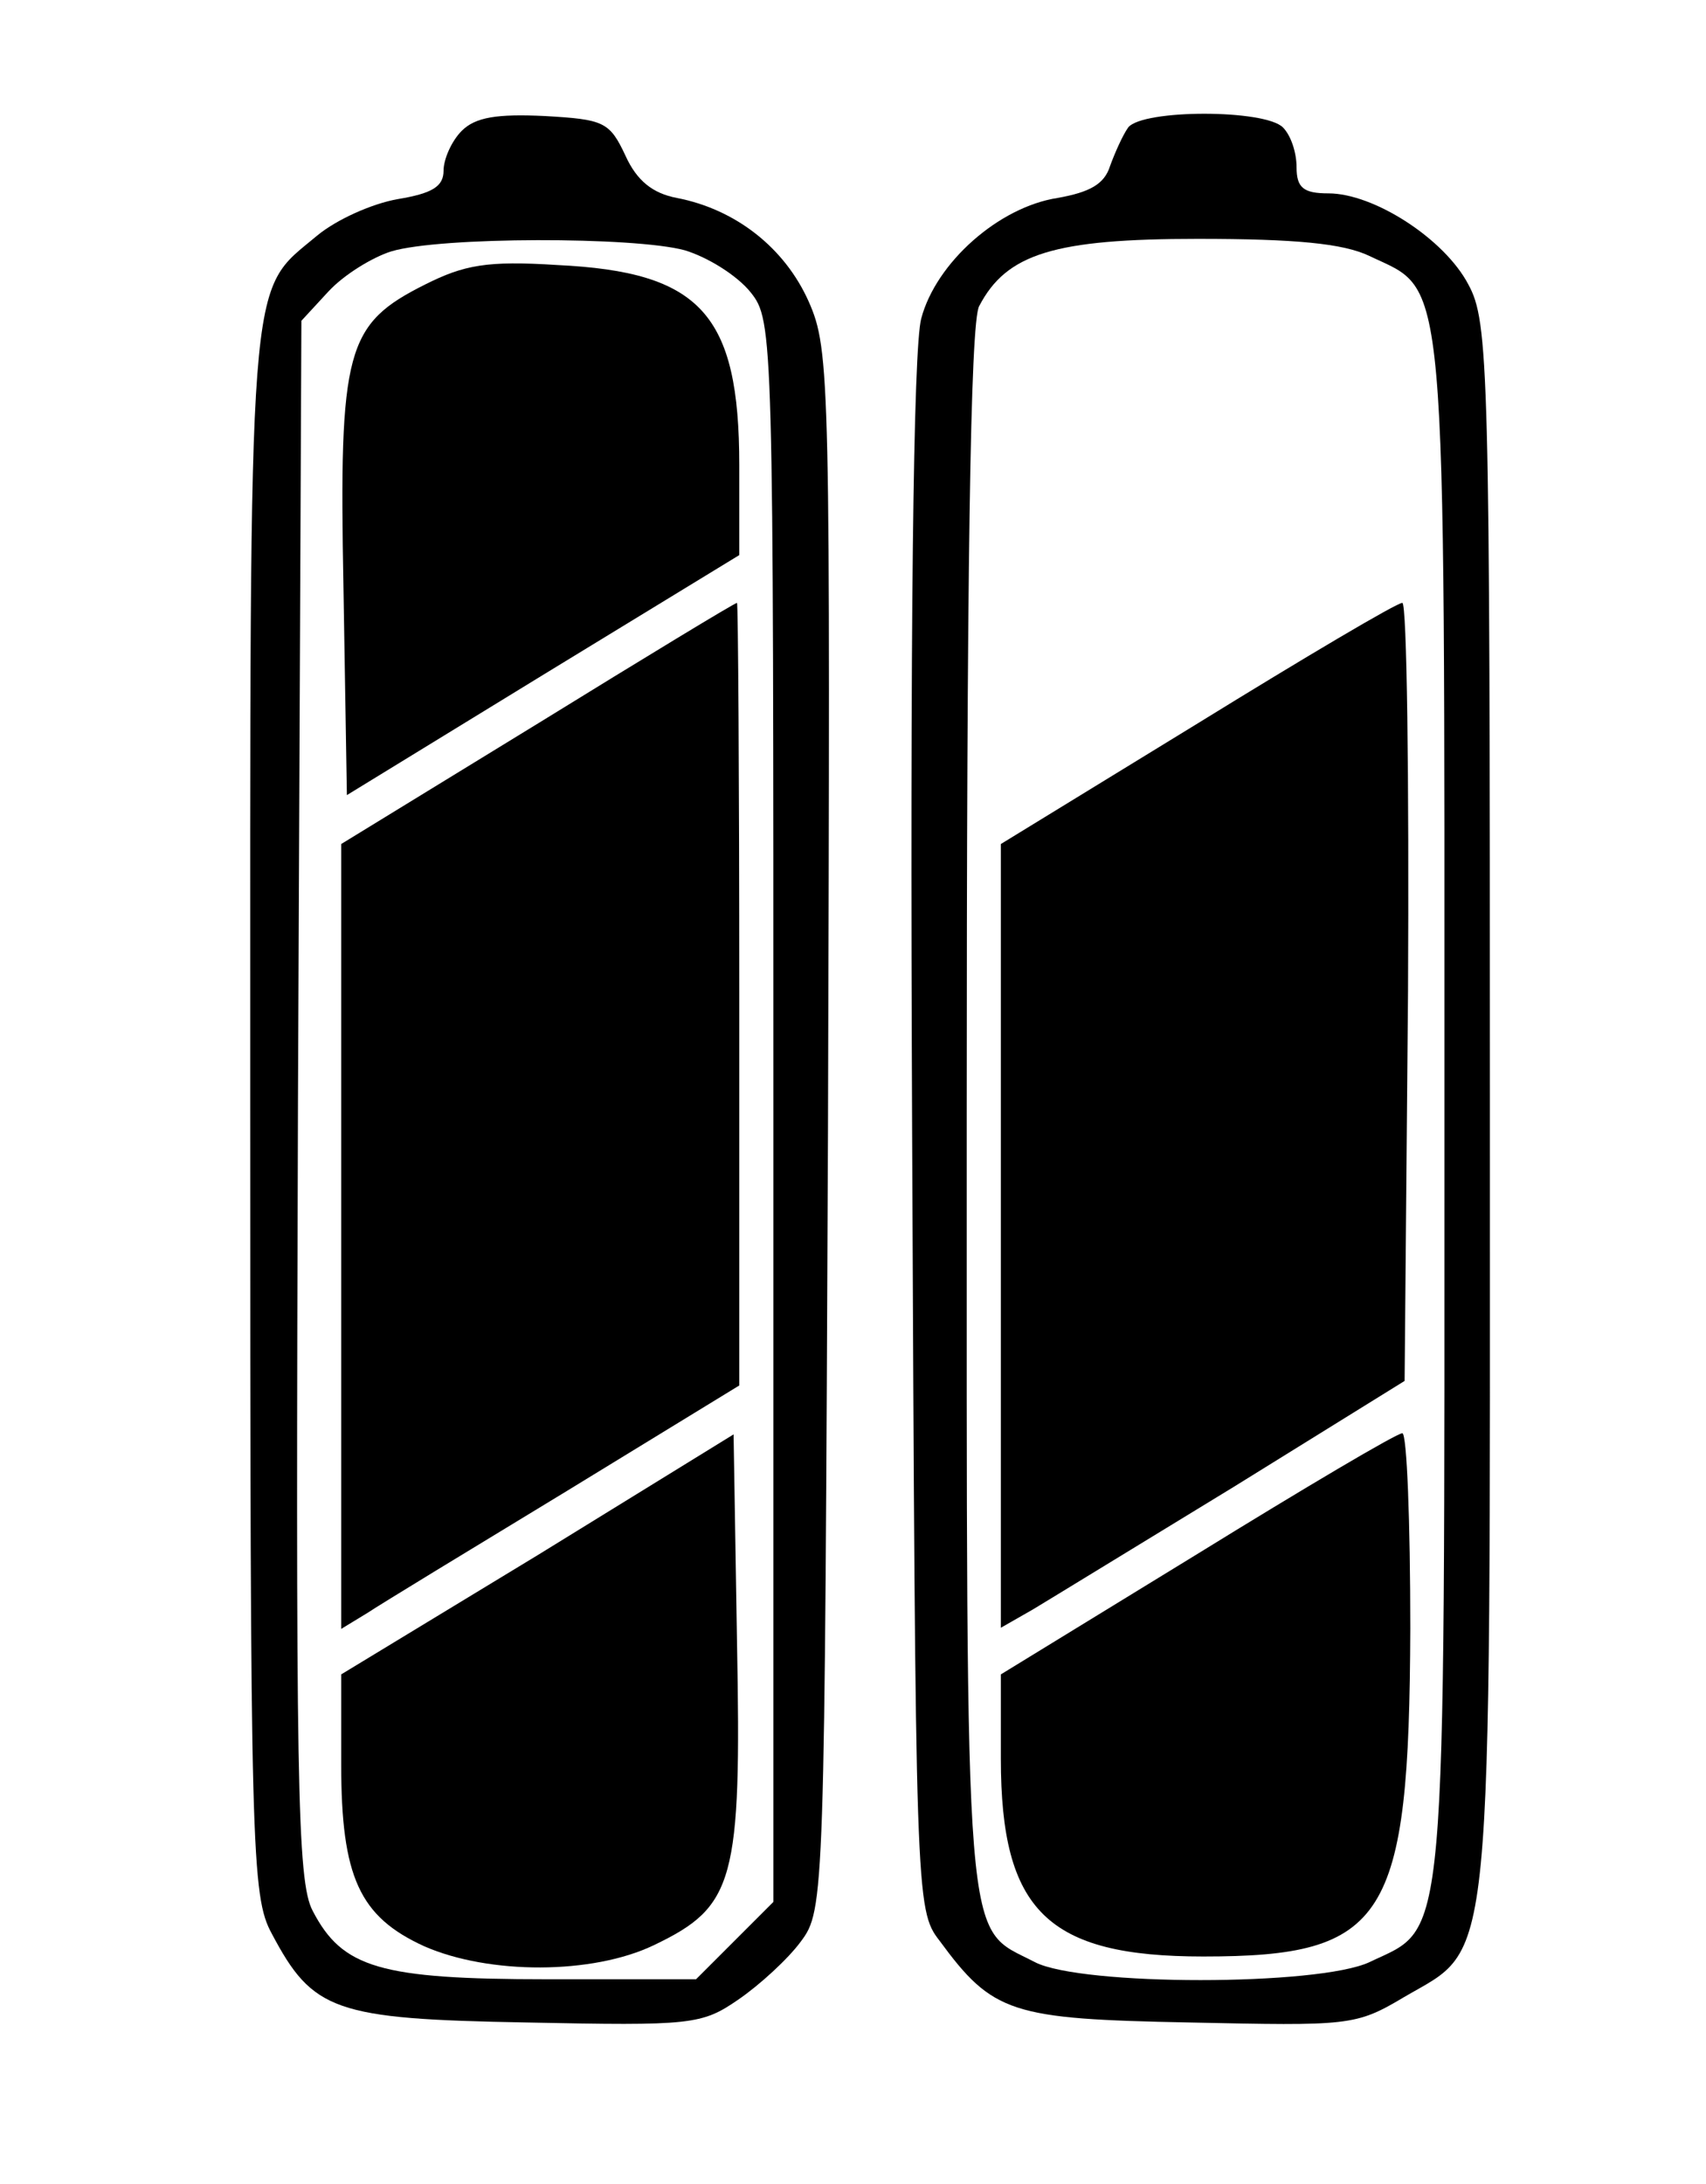 <?xml version="1.0" standalone="no"?>
<!DOCTYPE svg PUBLIC "-//W3C//DTD SVG 20010904//EN"
 "http://www.w3.org/TR/2001/REC-SVG-20010904/DTD/svg10.dtd">
<svg version="1.0" xmlns="http://www.w3.org/2000/svg"
 width="150pt" height="192pt" viewBox="0 0 150 192"
 preserveAspectRatio="xMidYMid meet" fill="red">
<g transform="translate(0,192) scale(0.1,-0.1)"
fill="#000000" stroke="none" >
<path d="M406 1805 c-9 -9 -16 -25 -16 -35 0 -14 -10 -20 -40 -25 -23 -4 -54
-18 -71 -32 -62 -52 -59 -17 -59 -770 0 -651 1 -690 19 -723 36 -68 55 -75
224 -78 145 -3 154 -2 186 20 19 13 44 36 55 51 21 28 21 36 24 713 2 662 2
686 -17 729 -21 47 -64 81 -116 91 -21 4 -35 15 -45 37 -14 30 -19 32 -71 35
-42 2 -61 -1 -73 -13z m196 -105 c20 -6 46 -22 58 -37 20 -25 20 -36 20 -720
l0 -695 -34 -34 -34 -34 -131 0 c-147 0 -180 10 -206 60 -14 26 -15 114 -13
714 l3 684 24 26 c14 15 39 30 55 35 43 13 214 13 258 1z"/>
<path d="M374 1670 c-70 -35 -76 -57 -72 -267 l3 -182 173 106 172 105 0 79
c0 133 -34 170 -160 176 -62 4 -82 0 -116 -17z"/>
<path d="M473 1284 l-173 -106 0 -345 0 -345 23 14 c12 8 91 56 175 107 l152
93 0 344 c0 189 -1 344 -2 344 -2 0 -81 -48 -175 -106z"/>
<path d="M473 553 l-173 -105 0 -79 c0 -99 16 -134 73 -160 57 -25 148 -25
202 1 71 34 77 56 73 267 l-3 182 -172 -106z"/>
<path d="M992 1808 c-5 -7 -12 -23 -16 -34 -5 -16 -18 -23 -46 -28 -52 -8
-107 -57 -120 -106 -7 -26 -10 -271 -8 -719 3 -669 3 -680 24 -707 47 -64 63
-69 220 -72 140 -3 146 -3 188 22 80 47 76 6 76 783 0 651 -1 690 -19 723 -21
40 -83 80 -123 80 -22 0 -28 5 -28 23 0 13 -5 28 -12 35 -16 16 -123 16 -136
0z m212 -113 c69 -33 66 2 66 -750 0 -752 3 -717 -66 -750 -45 -21 -253 -21
-294 0 -63 33 -60 -8 -60 748 0 467 3 695 11 708 24 46 66 59 192 59 86 0 128
-4 151 -15z"/>
<path d="M1053 1284 l-173 -106 0 -344 0 -345 28 16 c15 9 95 58 177 108 l150
93 3 342 c1 188 -1 342 -5 342 -5 0 -86 -48 -180 -106z"/>
<path d="M1053 554 l-173 -106 0 -74 c0 -134 41 -174 178 -174 161 0 181 32
182 288 0 94 -3 172 -7 172 -5 0 -86 -48 -180 -106z"/>
</g>
</svg>
